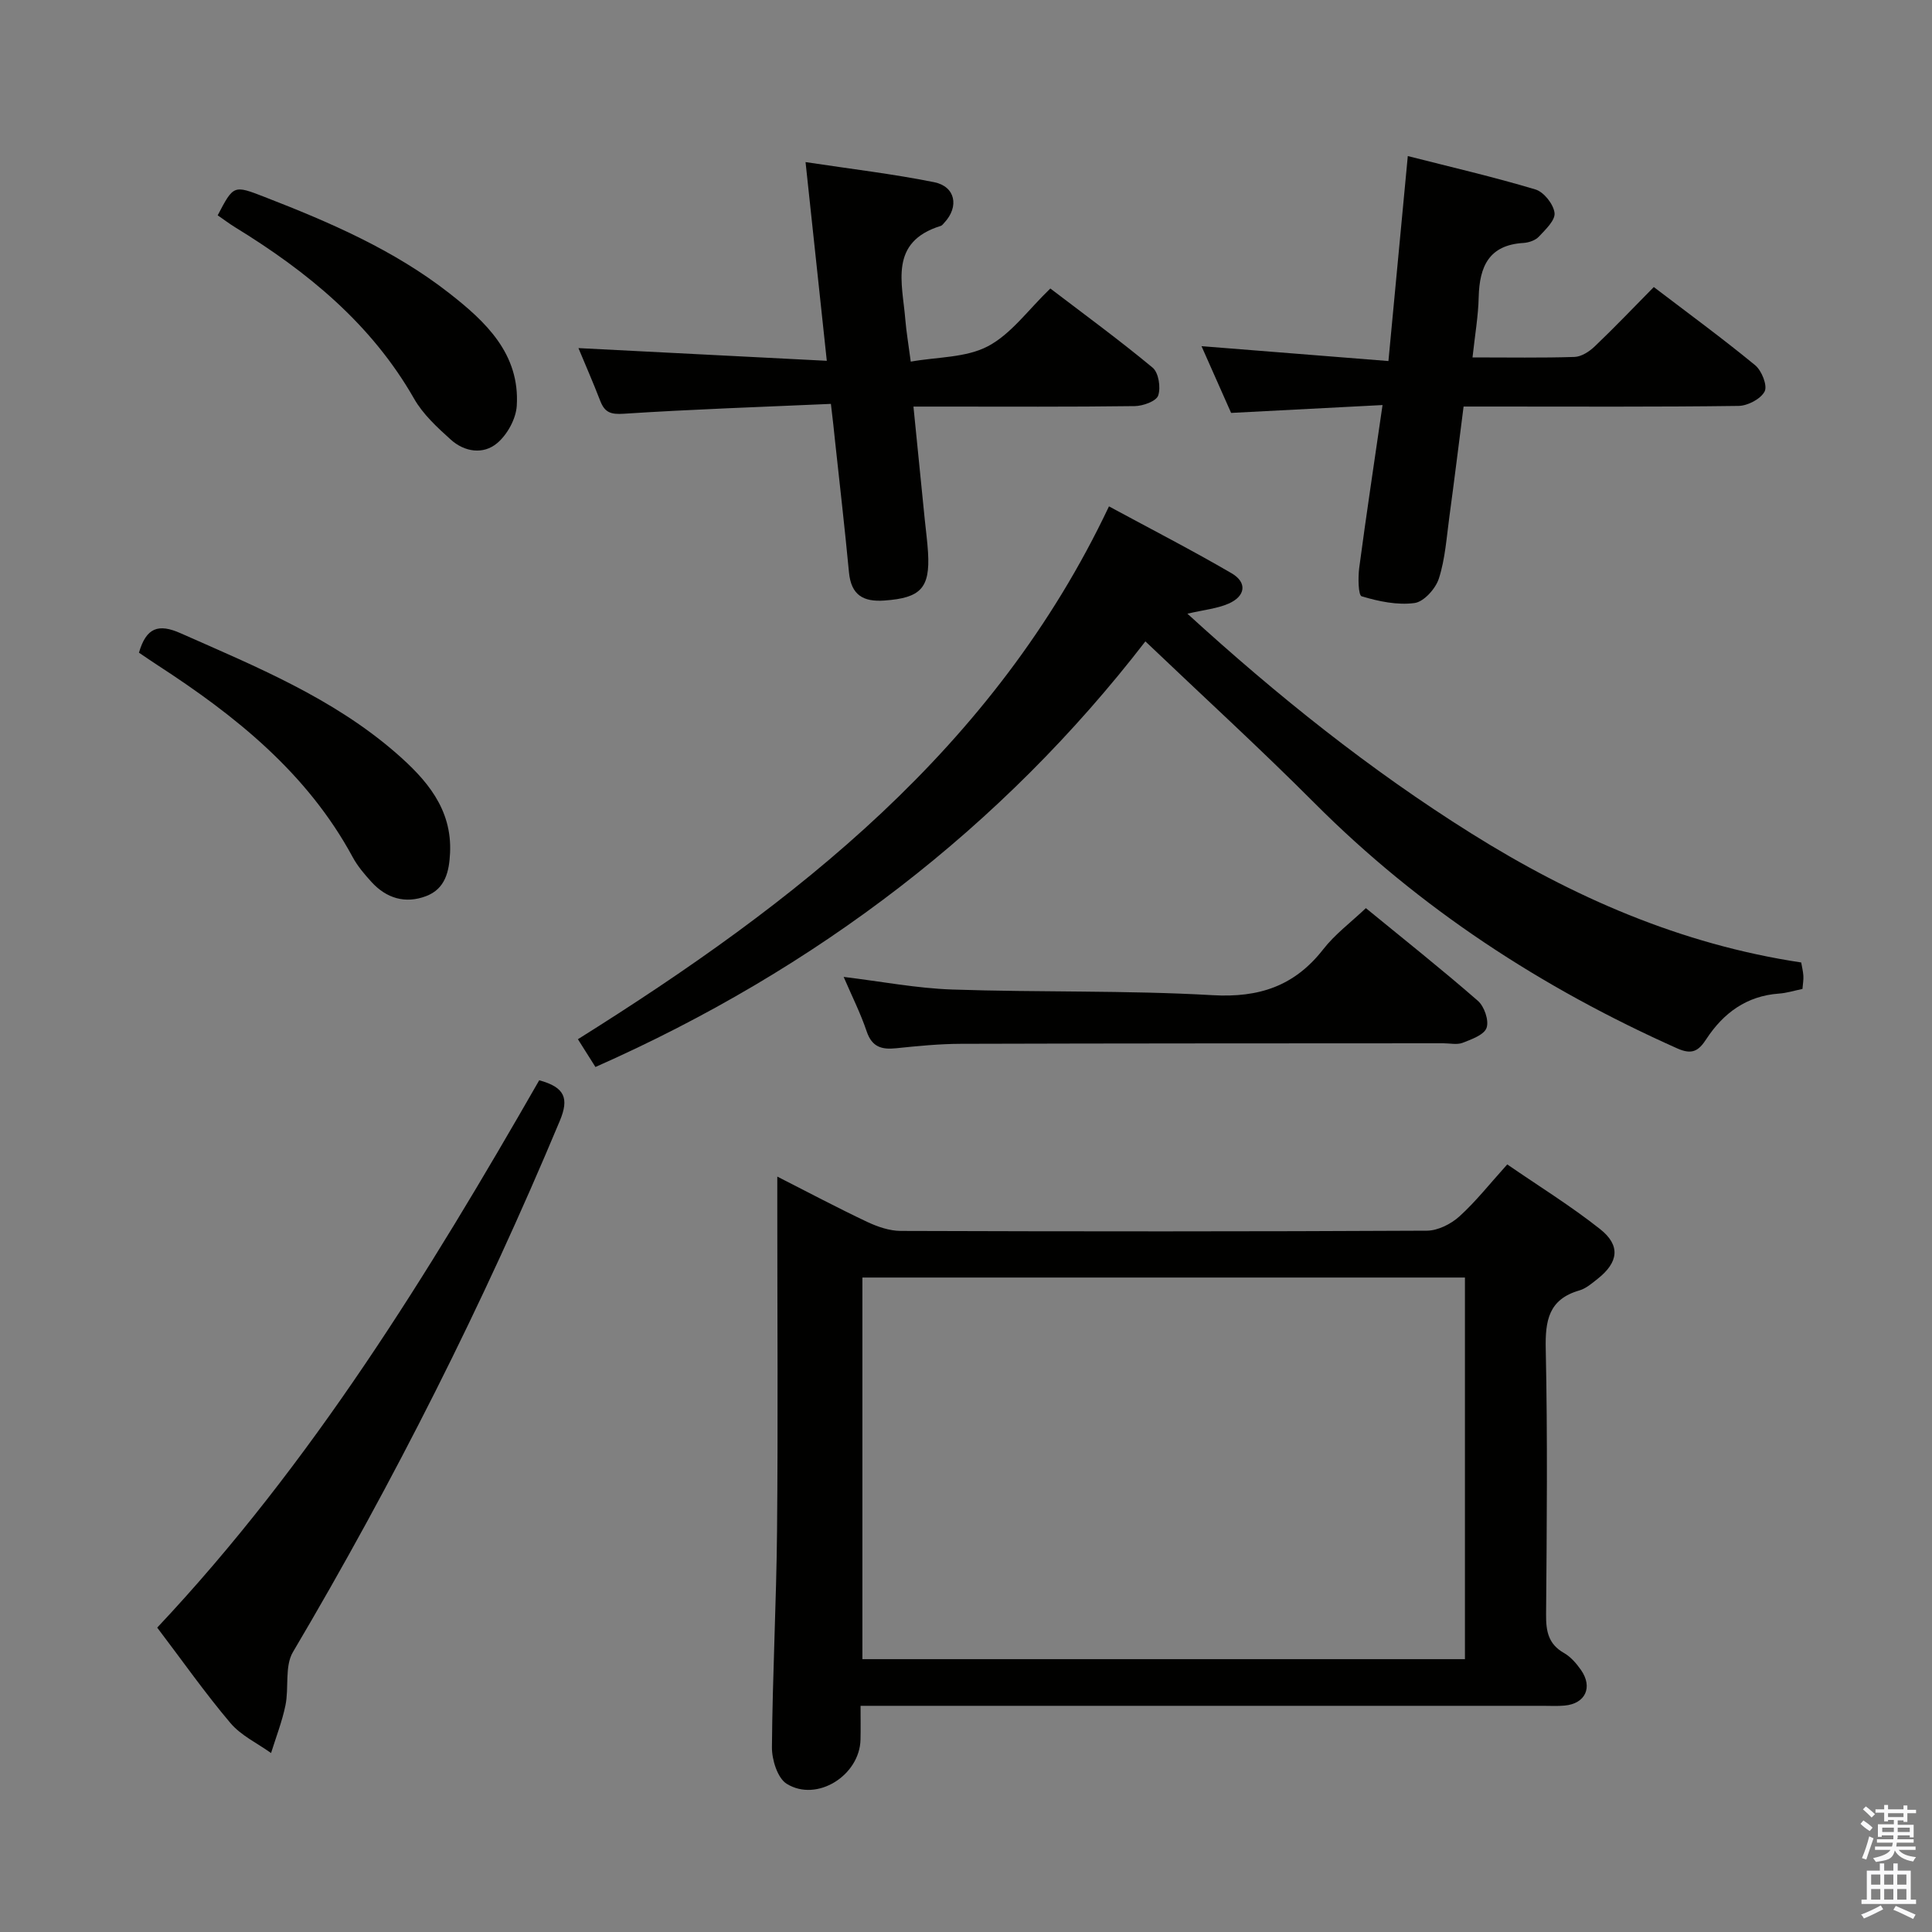 <svg enable-background="new 0 0 400 400" viewBox="0 0 400 400" xmlns="http://www.w3.org/2000/svg"><rect x="0" y="0" width="400" height="400" fill="#808080" stroke="none"/><path d="m385.2 377.6.6-.7c.6.4 1.3.9 1.9 1.5l-.6.7c-.8-.5-1.4-1-1.9-1.5zm.3 7.1c.6-1.4 1.1-2.9 1.5-4.5.3.1.6.3.9.4-.5 1.4-1 2.9-1.5 4.4zm.2-10.1.6-.6c.7.5 1.3 1.1 1.9 1.6l-.7.7c-.6-.6-1.2-1.2-1.8-1.7zm8.4-.8h.8v.9h1.8v.7h-1.8v1.8h-.8v-.3h-1.2v.9h3.3v2.6h-.8v-.4h-2.5c0 .3 0 .6-.1.8h3.4v.7h-3.5c0 .3-.1.6-.1.8h4v.7h-3.5c.7.9 1.9 1.3 3.6 1.5-.2.2-.4.5-.6.9-1.9-.3-3.2-1.1-3.8-2.3-.5 2.1-1.8 2-3.9 2.4-.2-.3-.4-.5-.6-.8 1.9-.4 3.1-.9 3.6-1.7h-3.2v-.7h3.5c.1-.2.1-.5.2-.8h-3.3v-.7h3.4c0-.2 0-.5 0-.8h-2.4v.3h-.8v-2.6h3.3v-.9h-1.2v.3h-.8v-1.8h-1.8v-.7h1.8v-.9h.8v.9h3.2zm-4.4 5.5h2.4c0-.3 0-.6 0-.9h-2.4zm1.2-3.1h3.2v-.8h-3.2zm4.4 2.2h-2.4v.9h2.5v-.9z" fill="#fafafb"/><path d="m389.2 385.8h.9v1.5h1.9v-1.5h.9v1.5h2.7v6h1.1v.9h-11.3v-.9h1.1v-6h2.7zm.2 8.7.5.8c-1.2.6-2.5 1.3-4 1.9-.2-.3-.3-.6-.6-.8 1.6-.6 3-1.3 4.1-1.9zm-2-4.3h1.9v-2.1h-1.9zm0 3.1h1.9v-2.2h-1.9zm2.7-3.1h1.9v-2.1h-1.9zm0 3.1h1.9v-2.2h-1.9zm2.4 1.3c1.4.6 2.7 1.2 4.1 1.8l-.5.9c-1.5-.7-2.8-1.4-4.1-1.9zm2.2-6.5h-1.9v2.1h1.9zm-1.9 5.2h1.9v-2.2h-1.9z" fill="#fafafb"/><g fill="#010100"><path d="m178.17 353.17c0 2.74.04 4.86-.01 6.98-.16 7.43-9.02 13.04-15.28 9.17-1.9-1.18-3.08-4.98-3.06-7.57.12-14.97.92-29.93 1.06-44.89.21-22.32.05-44.64.05-66.95 0-1.82 0-3.64 0-6.31 6.53 3.32 12.48 6.48 18.57 9.36 2.16 1.02 4.65 1.88 6.99 1.89 36.31.12 72.62.14 108.93-.05 2.28-.01 4.98-1.37 6.73-2.95 3.42-3.1 6.31-6.79 9.91-10.77 6.53 4.5 13.16 8.59 19.22 13.39 4.3 3.4 3.81 6.89-.52 10.31-1.17.92-2.39 1.99-3.77 2.39-6.37 1.84-7.09 6.24-6.96 12.16.39 18.31.22 36.64.07 54.96-.03 3.44.47 6.11 3.71 7.95 1.39.79 2.57 2.16 3.51 3.5 2.51 3.59.92 6.99-3.38 7.38-1.49.14-3 .05-4.49.05-44.8 0-89.61 0-134.41 0-1.99 0-3.98 0-6.87 0zm125.13-88.67c-41.84 0-83.21 0-124.75 0v79.01h124.75c0-26.39 0-52.46 0-79.01z"/><path d="m123.28 220.91c-1.26-1.99-2.31-3.65-3.63-5.75 45.05-28.24 86.22-60.17 109.95-110.32 8.88 4.8 17.26 9.11 25.39 13.85 3.28 1.91 2.9 4.75-.66 6.3-2.36 1.02-5.06 1.27-8.49 2.07 18.61 16.99 37.8 32.35 58.74 45.47 21 13.16 43.34 22.97 68.34 26.74.15.89.39 1.82.45 2.77.05.8-.1 1.62-.19 2.71-1.67.34-3.25.85-4.85.96-6.72.48-11.52 4.02-15.06 9.43-1.59 2.44-2.93 3.29-5.99 1.93-28.07-12.52-53.38-28.99-75.16-50.84-11.28-11.31-23.09-22.1-34.98-33.44-29.62 38.39-68 67.83-113.86 88.12z"/><path d="m304.87 74c7.53 0 14.33.12 21.12-.1 1.43-.05 3.06-1.11 4.17-2.17 4.08-3.89 7.97-7.97 12.24-12.3 7.15 5.45 14.23 10.63 20.99 16.19 1.35 1.11 2.58 4.21 1.96 5.42-.8 1.56-3.5 2.97-5.4 3-16.98.23-33.96.13-50.95.13-1.81 0-3.62 0-5.98 0-1 7.82-1.93 15.35-2.95 22.87-.58 4.27-.86 8.67-2.16 12.72-.67 2.11-3.11 4.83-5.04 5.09-3.56.48-7.44-.34-10.95-1.39-.71-.21-.77-3.89-.51-5.88 1.44-10.84 3.08-21.65 4.83-33.72-10.61.55-20.59 1.07-31.35 1.63-1.85-4.17-3.96-8.94-6.13-13.82 12.88 1.02 25.45 2.02 38.7 3.08 1.38-14.62 2.67-28.26 4.01-42.44 8.86 2.26 17.74 4.31 26.44 6.92 1.73.52 3.72 3.04 3.94 4.85.19 1.51-1.88 3.46-3.25 4.92-.72.77-2.08 1.23-3.18 1.3-7.13.42-9.1 4.85-9.27 11.14-.08 3.96-.78 7.91-1.28 12.56z"/><path d="m172.03 83.62c-14.66.65-28.78 1.12-42.86 2.04-2.71.18-3.96-.25-4.89-2.65-1.49-3.85-3.15-7.64-4.52-10.94 16.88.86 33.7 1.72 51.42 2.63-1.52-14.22-2.92-27.29-4.4-41.14 9.37 1.42 18.07 2.44 26.62 4.16 4.43.89 5.21 5.07 2.12 8.38-.23.24-.45.58-.74.67-10.78 3.33-7.95 11.81-7.34 19.42.2 2.45.62 4.88 1.12 8.68 5.49-.98 11.41-.78 15.97-3.18 4.81-2.53 8.32-7.52 12.93-11.96 6.84 5.22 14.19 10.59 21.18 16.39 1.24 1.03 1.72 4.11 1.15 5.77-.4 1.18-3.15 2.17-4.86 2.19-13.33.18-26.66.1-40 .1-1.79 0-3.58 0-5.81 0 .82 8.15 1.57 15.71 2.33 23.27.23 2.31.55 4.62.69 6.94.44 7.39-1.54 9.4-8.99 9.94-4.45.33-6.93-1.14-7.38-5.84-.86-9.09-1.91-18.17-2.89-27.25-.2-2.13-.46-4.25-.85-7.62z"/><path d="m111.64 223.66c5.32 1.45 6.22 3.73 4.25 8.43-15.87 37.94-34.31 74.55-55.24 109.95-1.74 2.94-.8 7.38-1.55 11.03-.69 3.36-1.96 6.59-2.98 9.88-2.84-2.04-6.22-3.62-8.41-6.21-5.25-6.2-9.93-12.87-15.16-19.76 32-34.01 56.18-73.36 79.09-113.32z"/><path d="m282.79 188.02c7.87 6.45 15.68 12.64 23.19 19.19 1.33 1.16 2.33 4.07 1.8 5.59-.5 1.45-3.1 2.38-4.95 3.1-1.16.45-2.63.1-3.96.1-33.31.02-66.62.01-99.93.11-4.47.01-8.95.46-13.41.92-2.99.31-5-.25-6.09-3.48-1.26-3.74-3.05-7.29-4.77-11.29 7.8.94 15.12 2.36 22.48 2.61 17.95.61 35.95.14 53.88 1.17 9.69.56 17-1.9 22.94-9.51 2.4-3.09 5.67-5.52 8.82-8.51z"/><path d="m28.77 135.13c1.51-5.21 4.04-6.06 8.61-4.03 15.65 6.93 31.52 13.41 44.63 24.82 6.23 5.43 11.6 11.51 11.17 20.66-.18 3.86-.98 7.45-4.98 8.96-4.3 1.62-8.2.45-11.29-2.94-1.45-1.59-2.89-3.28-3.9-5.16-9.41-17.39-24.23-29.24-40.4-39.73-1.23-.8-2.45-1.64-3.84-2.58z"/><path d="m45.07 44.58c3.29-6.28 3.29-6.29 9.66-3.82 13.5 5.24 26.79 10.96 38.28 19.94 7.57 5.91 14.65 12.58 13.98 23.33-.17 2.7-1.96 5.95-4.05 7.71-2.88 2.44-6.78 1.84-9.62-.73-2.81-2.53-5.75-5.24-7.59-8.47-8.86-15.52-22.12-26.32-37.03-35.47-1.25-.77-2.43-1.67-3.63-2.49z"/></g></svg>